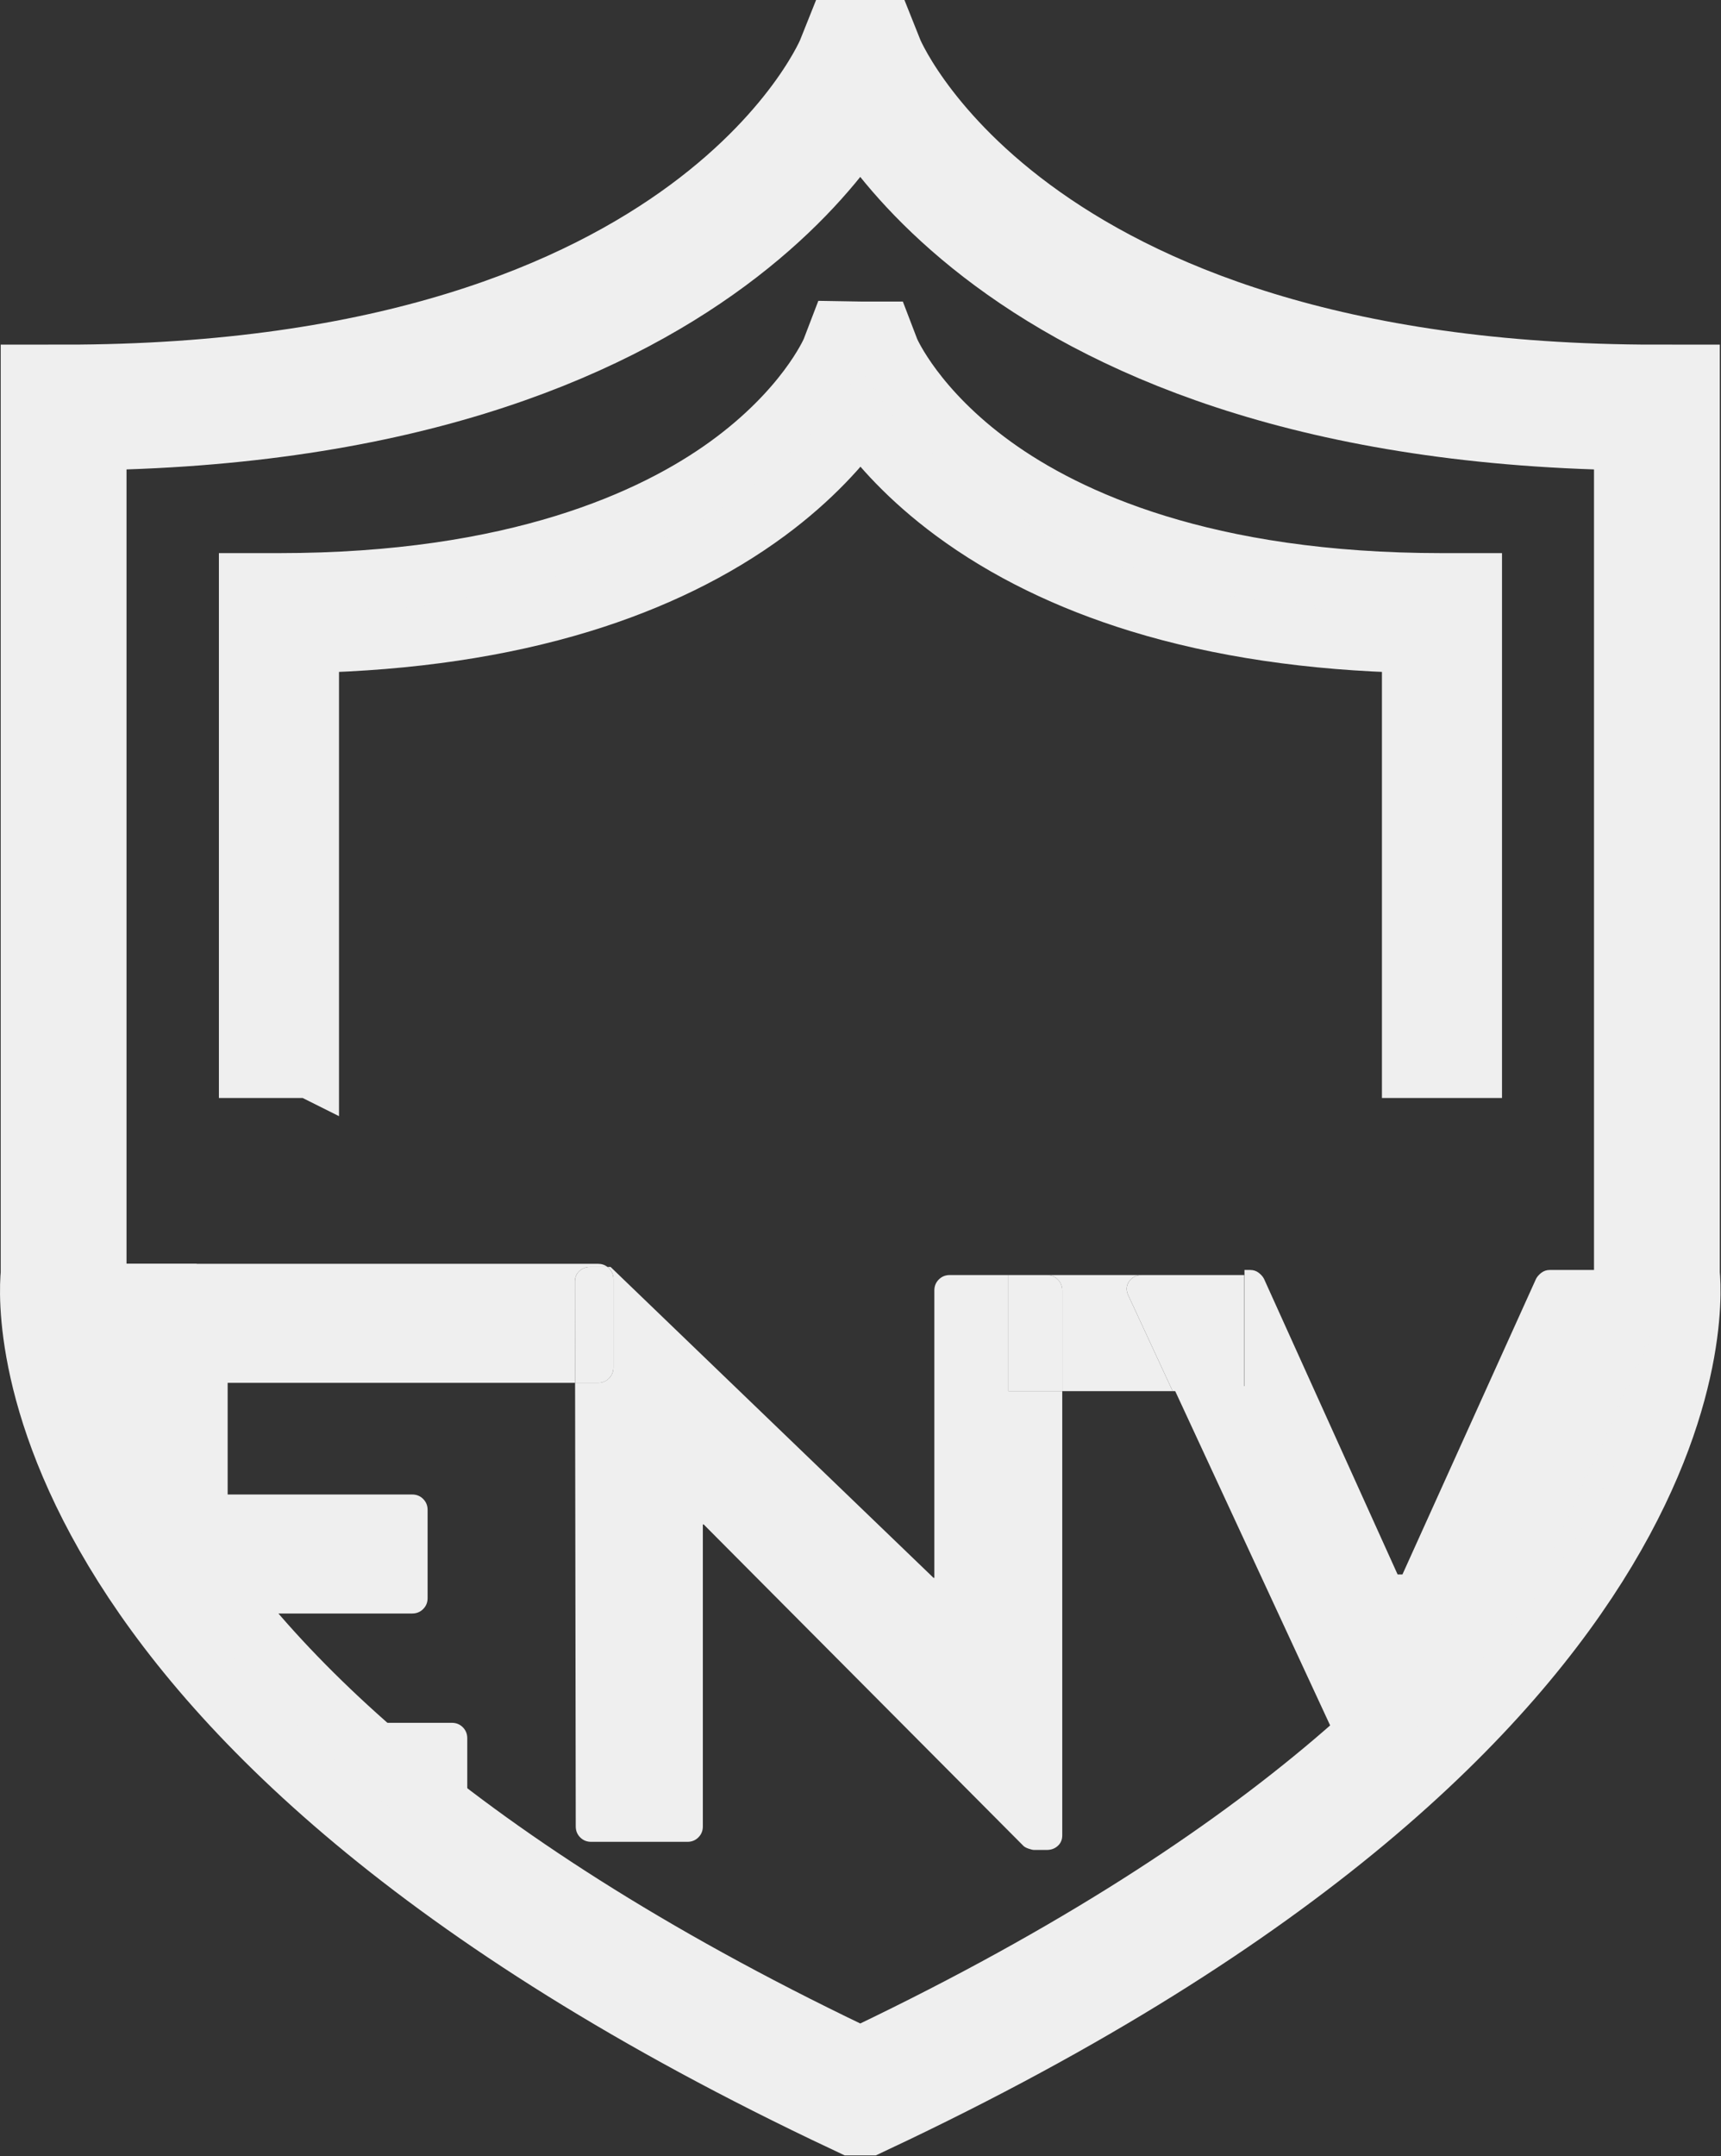 <svg width="1026" height="1285" viewBox="0 0 1026 1285" fill="none" xmlns="http://www.w3.org/2000/svg">
<rect x="0" y="0" width="1026" height="1285" fill="#333333" stroke="none"/>
<g clip-path="url(#clip0_841_63)">
<path d="M513.76 1247.1C1020.49 1008.45 987.79 759.98 987.79 759.98V242.9C595.49 242.9 513.76 37.5 513.76 37.5H511.96C511.96 37.5 430.23 242.9 37.93 242.9V759.98C37.93 759.98 5.23 1008.44 511.96 1247.1H513.76Z" stroke="#EFEFEF" stroke-width="75" stroke-miterlimit="10" stroke-linecap="square"/>
<path d="M184.6 636.91V383.54C244.49 382.18 298.89 374.12 346.54 359.52C389.1 346.48 426.46 328.2 457.57 305.2C484.26 285.47 501.88 265.52 512.98 250.13C524.08 265.52 541.7 285.48 568.39 305.2C599.5 328.2 636.86 346.47 679.42 359.52C727.07 374.12 781.47 382.19 841.36 383.54V636.91H877.94V347.16H859.65C718.53 347.16 636.45 309.26 592.44 277.47C546.26 244.1 531.29 210.31 530.6 208.7L526.21 197.23H513.63L499.82 197L495.34 208.7C494.65 210.31 479.69 244.1 433.5 277.47C389.5 309.26 307.42 347.16 166.29 347.16H148V636.9H184.58L184.6 636.91Z" fill="#EFEFEF" stroke="#EFEFEF" stroke-width="35" stroke-miterlimit="10"/>
<path d="M175.87 1026.79C160.95 1012.17 147.61 997.86 135.72 983.95V1026.79H175.87Z" fill="#EFEFEF"/>
<path d="M907.61 962.32C964.41 889.02 981.57 828.6 986.42 793.41L907.61 962.32V962.32Z" fill="#EFEFEF"/>
<path d="M275.92 1095.08C277.68 1093.32 278.57 1091.14 278.57 1088.56V1035.96C278.57 1033.39 277.68 1031.21 275.92 1029.44C274.15 1027.68 271.98 1026.79 269.41 1026.79H175.88C199.31 1049.75 226.68 1073.5 258.66 1097.73H269.41C271.98 1097.73 274.15 1096.85 275.92 1095.08Z" fill="#EFEFEF"/>
<path d="M135.72 961.64H245.75C248.32 961.64 250.5 960.76 252.27 958.99C254.03 957.23 254.92 955.06 254.92 952.48V899.88C254.92 897.31 254.03 895.14 252.27 893.36C250.5 891.6 248.33 890.71 245.75 890.71H135.72V824.17H342.85L342.76 763.79C342.76 761.22 343.64 759.13 345.41 757.52C347.17 755.91 349.34 755.1 351.92 755.1H362.15C360.56 753.86 358.69 753.22 356.53 753.22H69.6C67.02 753.22 64.85 754.11 63.08 755.87C61.31 757.64 60.43 759.81 60.43 762.38V866.46C74.85 900.08 98.17 940.05 135.72 983.95V961.64V961.64Z" fill="#EFEFEF"/>
<path d="M601.18 759.92H566.2C563.62 759.92 561.45 760.81 559.68 762.57C557.91 764.33 557.03 766.51 557.03 769.08V940.4H556.55L363.99 755.08H362.16C362.47 755.32 362.77 755.57 363.05 755.86C364.81 757.63 365.7 759.8 365.7 762.37V814.97C365.7 817.55 364.81 819.72 363.05 821.49C361.28 823.26 359.11 824.14 356.54 824.14H342.85L343.24 1088.55C343.24 1091.13 344.12 1093.3 345.89 1095.07C347.65 1096.84 349.83 1097.72 352.41 1097.72H409.84C412.41 1097.72 414.58 1096.84 416.36 1095.07C418.12 1093.31 419.01 1091.13 419.01 1088.55V908.54H419.49L610.12 1100.13C610.76 1100.77 611.81 1101.34 613.26 1101.82C614.71 1102.3 615.75 1102.55 616.4 1102.55H624.12C626.69 1102.55 628.86 1101.74 630.63 1100.13C632.39 1098.52 633.28 1096.44 633.28 1093.86V829.1H601.18V759.9V759.92Z" fill="#EFEFEF"/>
<path d="M363.05 821.5C364.81 819.74 365.7 817.56 365.7 814.98V762.38C365.7 759.81 364.81 757.64 363.05 755.87C362.76 755.58 362.46 755.33 362.16 755.09H351.93C349.35 755.09 347.18 755.9 345.42 757.51C343.65 759.12 342.77 761.21 342.77 763.78L342.86 824.16H356.55C359.12 824.16 361.29 823.28 363.06 821.51L363.05 821.5Z" fill="#EFEFEF"/>
<path d="M986.42 793.41L996.19 772.46C997.79 769.25 997.71 766.35 995.95 763.77C994.18 761.2 991.53 759.91 987.99 759.91H987.78V759.98C987.78 759.98 989.36 772.05 986.42 793.41V793.41Z" fill="#EFEFEF"/>
<path d="M987.91 756.97V756.9H923.93C922 756.9 920.31 757.47 918.86 758.59C917.41 759.72 916.36 760.93 915.72 762.21L836.09 938.36H833.2L753.57 762.21C752.92 760.93 751.88 759.72 750.43 758.59C748.98 757.47 747.29 756.9 745.36 756.9H741.91V826.1H699.23L808.42 1061.64C850.6 1025.76 882.93 991.31 907.73 959.31L986.54 790.4C989.49 769.04 987.9 756.97 987.9 756.97H987.91Z" fill="#EFEFEF"/>
<path d="M673.09 763.78C674.85 761.21 677.51 759.92 681.05 759.92H624.11C626.68 759.92 628.85 760.81 630.62 762.57C632.38 764.34 633.27 766.51 633.27 769.08V829.11H699.1L672.84 772.46C671.23 769.25 671.32 766.35 673.08 763.77L673.09 763.78Z" fill="#EFEFEF"/>
<path d="M630.63 762.57C628.86 760.81 626.69 759.92 624.12 759.92H601.19V829.12H633.29V769.09C633.29 766.52 632.4 764.35 630.64 762.58L630.63 762.57Z" fill="#EFEFEF"/>
<path d="M673.09 763.78C671.33 766.36 671.24 769.26 672.85 772.47L699.11 829.12H741.79V759.92H681.05C677.51 759.92 674.85 761.21 673.09 763.78V763.78Z" fill="#EFEFEF"/>
<path d="M117.26 753.21H52.58V804.66H117.26V753.21Z" fill="#EFEFEF"/>
</g>
<defs>
<clipPath id="clip0_841_63">
<rect width="1025.71" height="1284.6" fill="white"/>
</clipPath>
</defs>
</svg>
